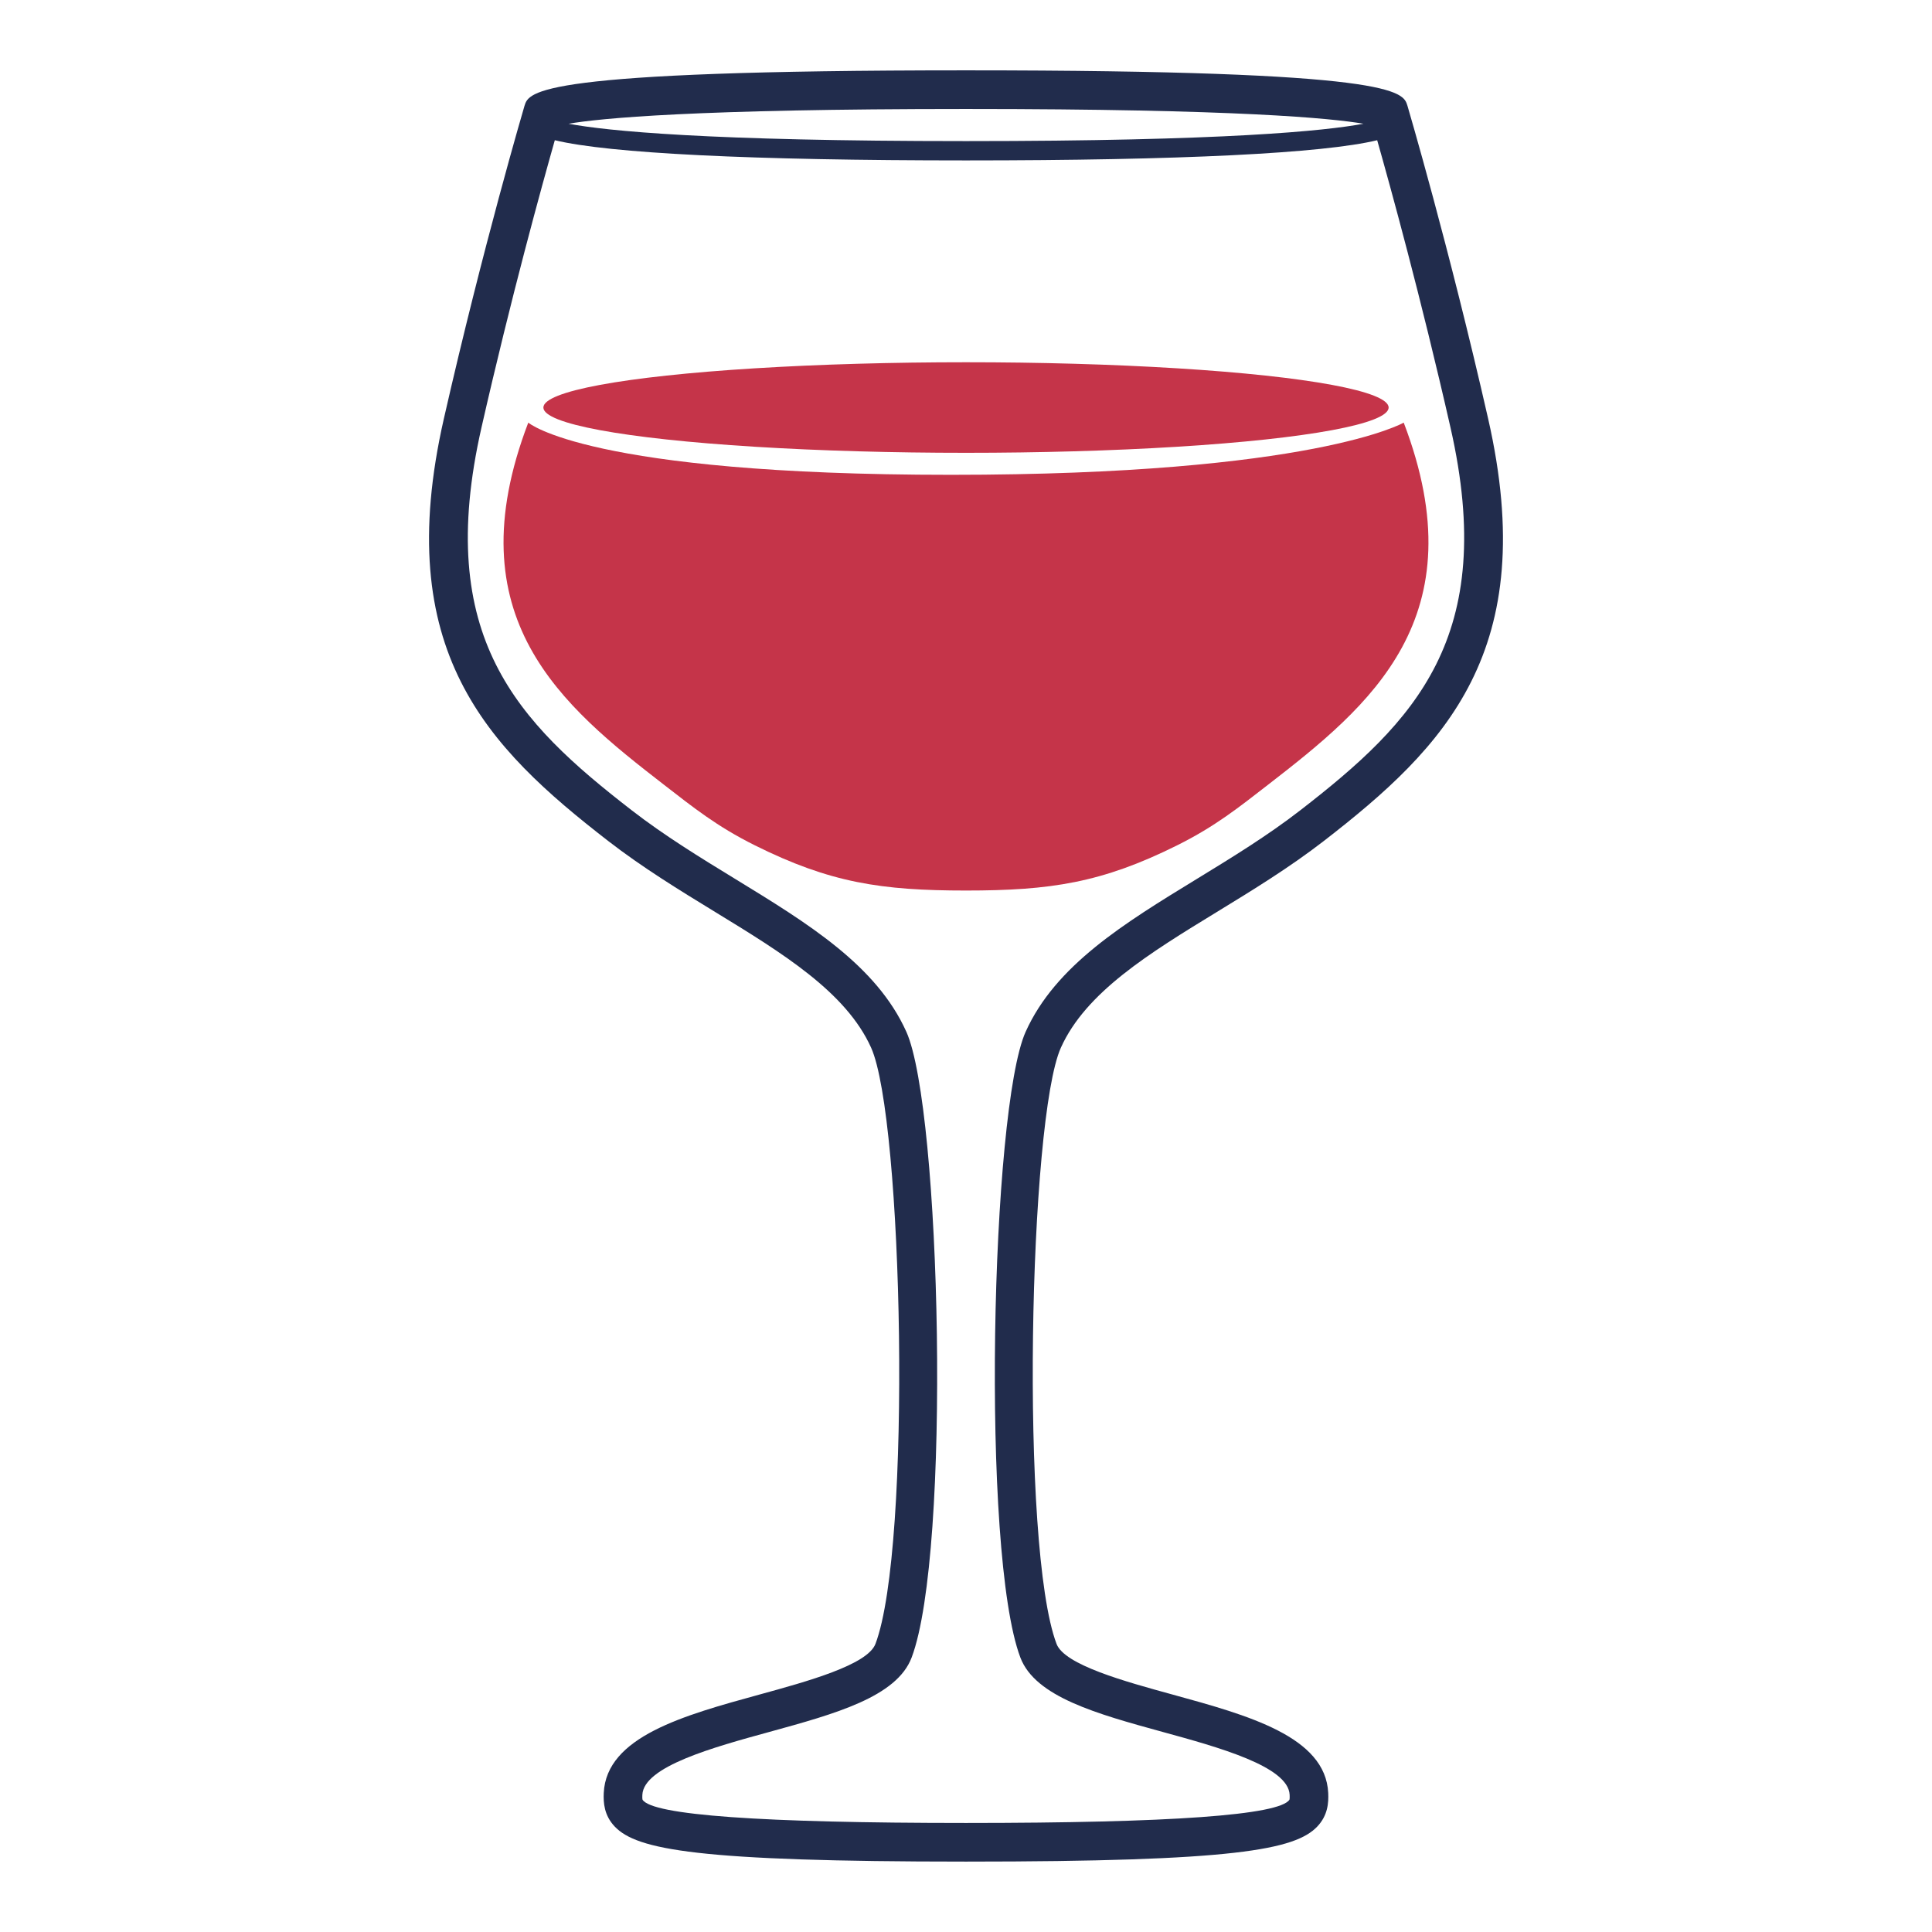<svg width="64" height="64" viewBox="0 0 64 64" fill="none" xmlns="http://www.w3.org/2000/svg">
<path d="M40.309 30.211C41.491 29.488 42.714 28.74 43.859 27.854C47.867 24.748 51.043 21.551 49.298 13.876C47.994 8.145 46.637 3.55 46.622 3.498C46.479 3.033 46.262 2.33 32 2.33C17.737 2.33 17.521 3.033 17.375 3.505C17.362 3.55 16.006 8.145 14.702 13.876C12.957 21.551 16.133 24.748 20.141 27.854C21.285 28.74 22.509 29.488 23.691 30.211C25.921 31.574 28.027 32.863 28.856 34.704C29.913 37.051 30.215 51.243 29.001 54.455C28.738 55.151 26.749 55.698 25.152 56.136C22.662 56.82 20.087 57.526 20 59.395C19.985 59.719 20.013 60.139 20.365 60.508C21.099 61.276 23.101 61.668 32 61.668C40.899 61.668 42.901 61.276 43.635 60.508C43.987 60.139 44.014 59.719 43.999 59.395C43.912 57.526 41.338 56.82 38.848 56.136C37.251 55.698 35.262 55.151 34.999 54.455C33.784 51.243 34.087 37.051 35.144 34.704C35.972 32.863 38.079 31.574 40.309 30.211ZM45.166 4.099C43.898 4.336 40.585 4.674 32 4.674C23.414 4.674 20.102 4.336 18.834 4.099C19.881 3.919 22.99 3.61 32 3.61C41.01 3.61 44.118 3.919 45.166 4.099ZM33.801 54.908C34.295 56.214 36.342 56.775 38.509 57.371C40.366 57.88 42.677 58.515 42.721 59.455C42.727 59.58 42.716 59.613 42.715 59.616C42.391 60.128 38.785 60.388 32 60.388C25.214 60.388 21.609 60.128 21.285 59.618C21.284 59.613 21.273 59.58 21.279 59.455C21.323 58.515 23.634 57.88 25.491 57.371C27.658 56.775 29.705 56.214 30.199 54.908C31.514 51.428 31.171 36.728 30.024 34.179C29.033 31.976 26.762 30.589 24.359 29.119C23.206 28.414 22.014 27.685 20.925 26.841C17.139 23.909 14.37 21.111 15.95 14.161C16.934 9.833 17.945 6.173 18.379 4.645C20.172 5.079 24.883 5.314 32 5.314C39.117 5.314 43.828 5.079 45.621 4.645C46.056 6.176 47.065 9.834 48.049 14.161C49.63 21.111 46.861 23.909 43.075 26.841C41.986 27.685 40.794 28.414 39.641 29.119C37.237 30.589 34.967 31.976 33.976 34.179C32.829 36.728 32.486 51.428 33.801 54.908Z" fill="#212C4C"/>
<path fill-rule="evenodd" clip-rule="evenodd" d="M39 28C40.26 27.372 41.041 26.742 42 26C45.38 23.383 48.971 20.467 46.5 14C46.5 14 43.527 15.729 31.5 15.729C19.472 15.729 17.5 14 17.5 14C15.028 20.467 18.619 23.383 22 26C22.959 26.742 23.74 27.372 25 28C27.502 29.247 29.204 29.5 32 29.5C34.796 29.5 36.498 29.247 39 28Z" fill="#C53449"/>
<ellipse cx="32" cy="13.5" rx="14" ry="1.5" fill="#C53449"/>
</svg>
